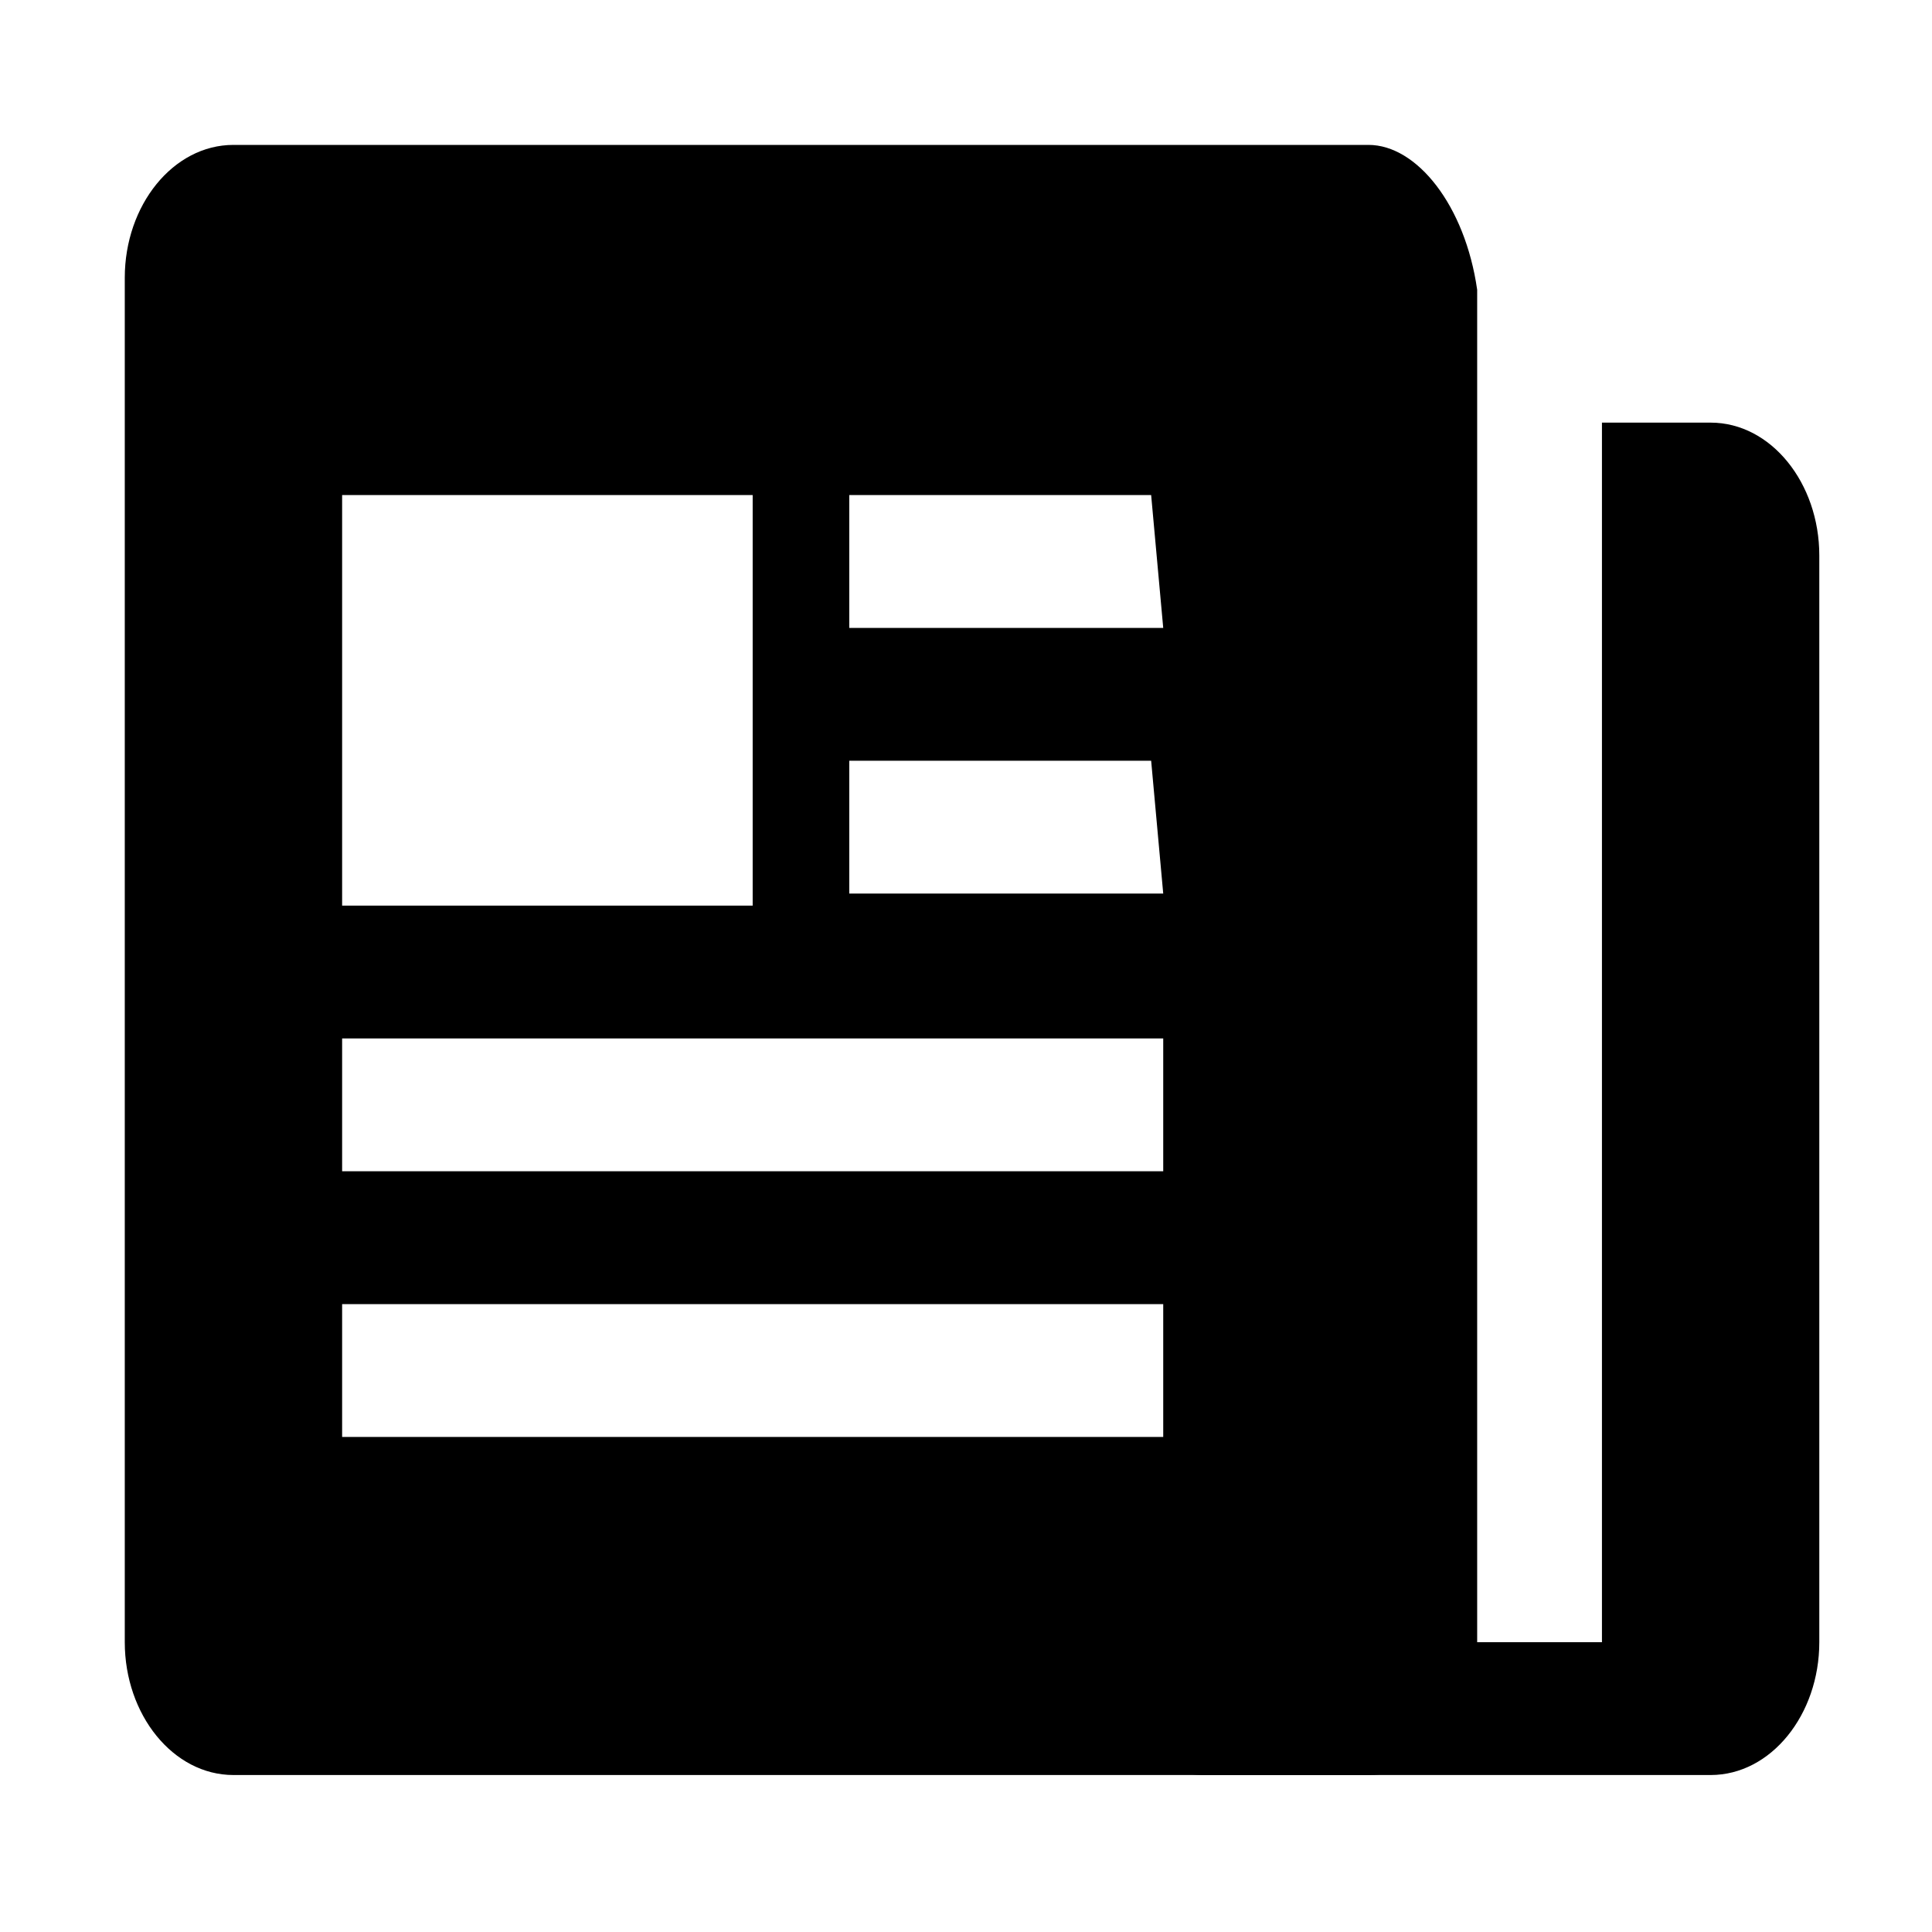 <?xml version="1.0" standalone="no"?><!DOCTYPE svg PUBLIC "-//W3C//DTD SVG 1.1//EN" "http://www.w3.org/Graphics/SVG/1.1/DTD/svg11.dtd"><svg t="1630549082179" class="icon" viewBox="0 0 1024 1024" version="1.1" xmlns="http://www.w3.org/2000/svg" p-id="11925" xmlns:xlink="http://www.w3.org/1999/xlink" width="200" height="200"><defs><style type="text/css"></style></defs><path d="M906.667 224h-57.6v646.4H580.267c0 38.4 25.6 70.4 57.6 70.4h268.8c32 0 57.6-32 57.6-70.4v-576c0-38.4-25.6-70.4-57.6-70.4z m0 0" p-id="11926"></path><path d="M725.333 76.8H123.733c-32 0-57.6 32-57.6 70.4v723.2c0 38.4 25.6 70.4 57.6 70.4H725.333c32 0 57.6-32 57.6-70.4V153.6c-6.4-44.8-32-76.8-57.6-76.8zM181.333 262.4h217.6v217.6H181.333V262.4z m435.2 499.2H181.333v-70.4h435.2v70.4z m0-140.8H181.333V550.4h435.2v70.4z m0-147.2H450.133V403.2h160l6.4 70.4z m0-140.8H450.133V262.4h160l6.4 70.4z m0 0" p-id="11927"></path></svg>